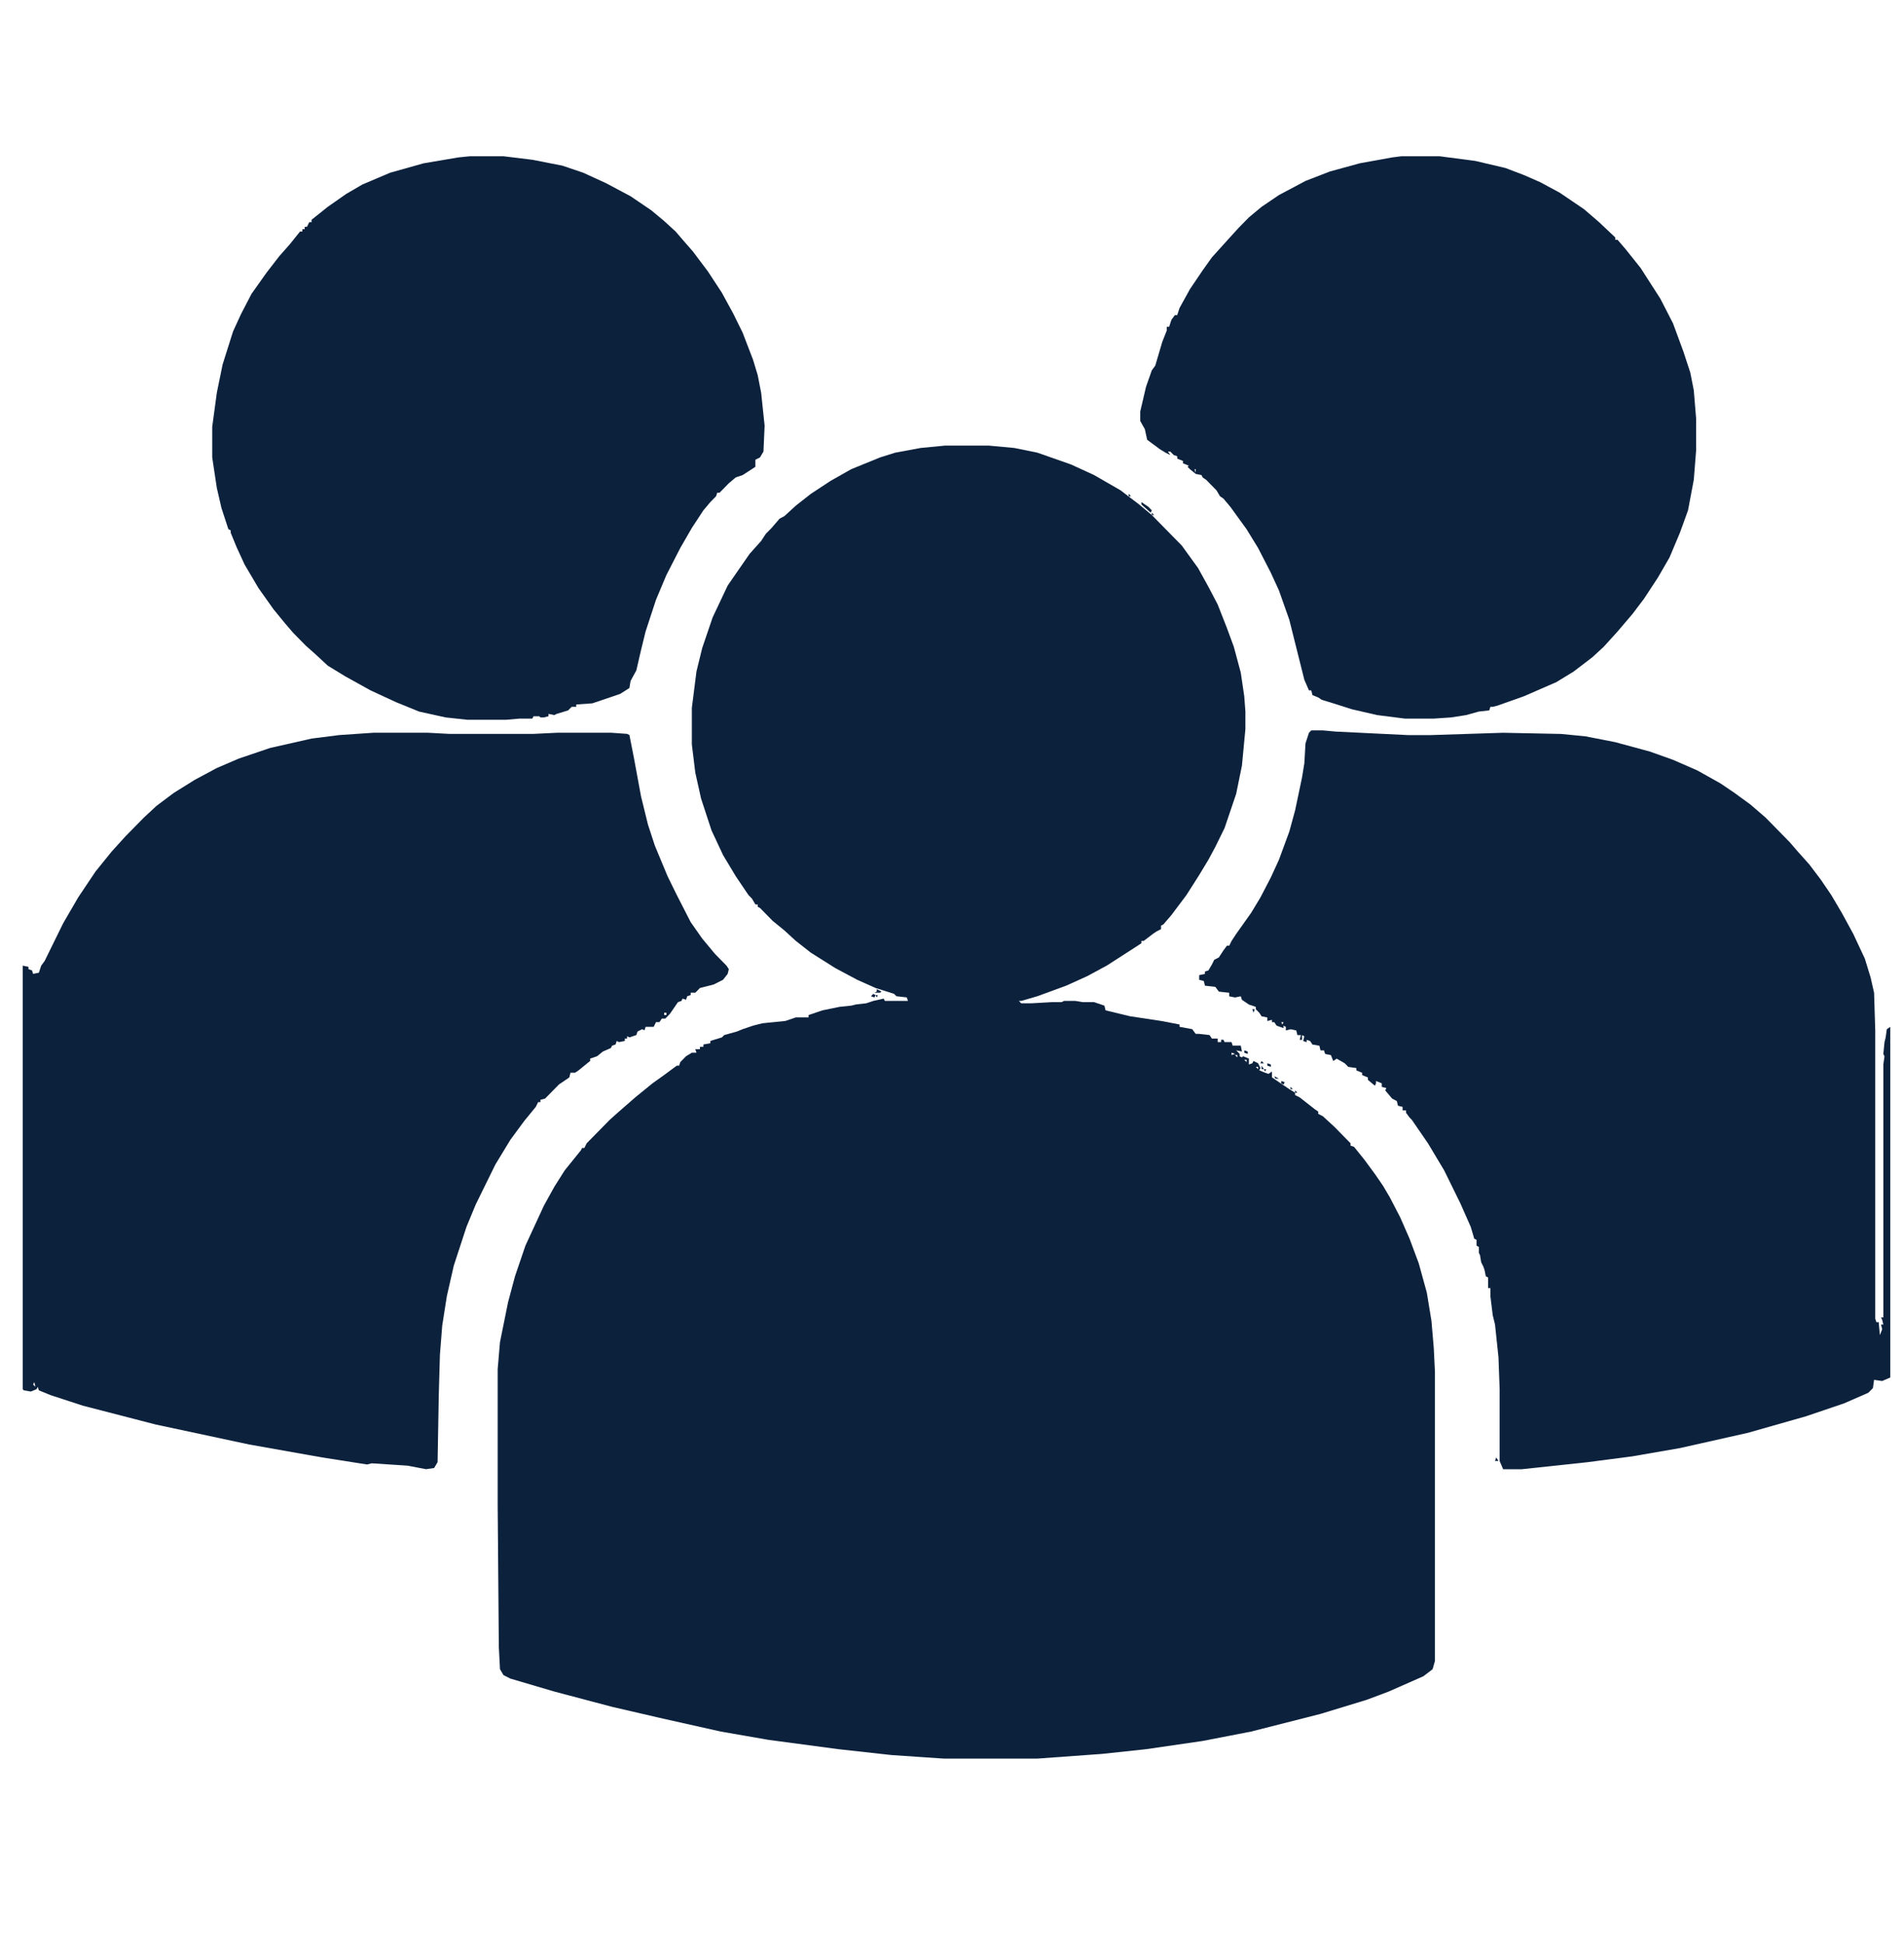 <svg width="94" height="96" viewBox="0 0 94 96" fill="none" xmlns="http://www.w3.org/2000/svg">
<g clip-path="url(#clip0_780_2004)">
<path d="M46.651 22.004H48.819L50.074 22.12L51.215 22.352L52.87 22.933L54.011 23.456L55.323 24.212L56.236 24.909L56.864 25.431L58.347 26.942L59.146 28.046L59.659 28.975L60.116 29.847L60.572 31.009L60.914 31.938L61.257 33.216L61.428 34.378L61.485 35.133V36.005L61.314 37.806L61.029 39.2L60.458 40.885L60.002 41.815L59.659 42.453L59.203 43.209L58.575 44.196L57.833 45.184L57.434 45.649L57.32 45.707V45.881L57.092 45.997L56.921 46.114L56.464 46.462H56.35V46.578L55.722 46.985L54.638 47.682L53.668 48.205L52.641 48.67L51.215 49.193L50.416 49.425H50.302L50.416 49.541H50.93L51.957 49.483H52.413L52.527 49.425H53.098L53.44 49.483H54.011L54.524 49.657L54.581 49.89L55.779 50.18L57.32 50.413L58.233 50.587V50.703L58.86 50.819L59.032 51.052H59.203L59.716 51.11L59.83 51.284H60.116V51.458H60.287V51.342H60.401L60.458 51.458H60.8L60.857 51.633H61.257L61.314 51.923L61.029 51.865L61.2 52.039V52.156L61.314 52.214L61.371 52.156L61.656 52.272V52.562L61.827 52.504L61.884 52.388L62.113 52.504L62.227 52.736L62.17 52.853L62.455 52.969L62.626 53.027L62.797 52.911V53.201L63.653 53.782L63.938 53.956V54.073L64.167 54.189L64.908 54.77L65.079 54.886V55.002L65.308 55.118L65.878 55.641L66.677 56.455V56.571L66.848 56.629L67.362 57.268L67.875 57.965L68.275 58.546L68.617 59.127L69.13 60.115L69.587 61.16L70.043 62.38L70.443 63.833L70.671 65.227L70.785 66.563L70.842 67.725V82.017L70.728 82.423L70.272 82.772L68.56 83.527L67.476 83.934L65.194 84.631L61.77 85.502L59.374 85.967L56.578 86.374L54.41 86.606L51.215 86.838H46.594L44.026 86.664L41.402 86.374L37.921 85.909L35.582 85.502L32.729 84.863L30.219 84.282L27.366 83.527L25.198 82.888L24.856 82.714L24.684 82.423L24.627 81.319L24.57 74.29V67.609L24.684 66.273L25.084 64.297L25.426 63.019L25.94 61.509L26.852 59.534L27.366 58.604L27.88 57.791L28.678 56.803L28.735 56.687H28.849L28.964 56.455L30.105 55.293L30.561 54.886L31.36 54.189L32.216 53.492L32.786 53.085L33.414 52.62H33.528L33.585 52.446L33.87 52.156L34.156 51.981H34.384L34.327 51.807H34.555V51.691H34.726V51.575L35.069 51.516V51.4L35.639 51.226L35.753 51.11L36.381 50.935L36.666 50.819L37.179 50.645L37.636 50.529L38.777 50.413L39.291 50.238H39.918V50.122L40.603 49.89L41.459 49.715L42.029 49.657L42.257 49.599L42.771 49.541L43.113 49.425L43.627 49.309L43.684 49.425H44.825L44.768 49.251L44.254 49.193L44.14 49.076L43.227 48.786L42.315 48.379L41.23 47.798L40.032 47.043L39.291 46.462L38.72 45.939L38.149 45.474L37.522 44.835L37.408 44.777V44.661H37.294L37.122 44.371L36.951 44.196L36.324 43.267L35.696 42.221L35.126 41.001L34.612 39.433L34.327 38.154L34.156 36.76V34.959L34.384 33.158L34.669 31.996L35.183 30.486L35.924 28.917L36.324 28.336L37.008 27.349L37.579 26.71L37.807 26.361L38.092 26.071L38.492 25.606L38.72 25.49L39.291 24.967L40.032 24.386L41.002 23.747L42.029 23.166L43.456 22.585L44.197 22.352L45.453 22.12L46.651 22.004ZM60.8 51.981V52.097L60.971 52.039L60.8 51.981ZM60.971 52.097L61.086 52.214V52.097H60.971ZM61.428 52.33L61.542 52.446V52.33H61.428ZM61.998 52.678L62.113 52.794V52.678H61.998Z" fill="#0C213C"/>
<path d="M18.466 36.18H21.09L22.174 36.238H26.34L27.538 36.18H30.162L30.961 36.238L31.075 36.296L31.303 37.458L31.646 39.317L31.988 40.711L32.33 41.757L32.958 43.267L33.414 44.197L34.099 45.533L34.669 46.346L35.297 47.102L35.868 47.683L35.982 47.857L35.925 48.089L35.697 48.38L35.24 48.612L34.555 48.786L34.327 49.019H34.099V49.135L33.928 49.193L33.871 49.367L33.7 49.309L33.642 49.425L33.471 49.484L33.072 50.065L32.844 50.297H32.673L32.559 50.471H32.387L32.273 50.704H31.874L31.817 50.878L31.703 50.82L31.474 50.936L31.417 51.11L31.075 51.226L30.961 51.168V51.285H30.847V51.401L30.561 51.459L30.447 51.401L30.39 51.575L30.219 51.633L30.162 51.749L29.763 51.924L29.477 52.156L29.135 52.272V52.388L28.565 52.853L28.393 52.969H28.165L28.108 53.202L27.595 53.55L26.91 54.247L26.682 54.306V54.422H26.568L26.454 54.654L25.883 55.351L25.198 56.281L24.457 57.501L23.487 59.476L23.03 60.58L22.403 62.497L22.06 64.007L21.832 65.46L21.718 66.912L21.661 68.945L21.604 72.199L21.433 72.489L21.033 72.547L20.12 72.373L18.352 72.257L18.123 72.315L15.898 71.966L12.304 71.328L7.682 70.34L4.088 69.41L2.49 68.888L1.92 68.655L1.863 68.481L1.806 68.597L1.52 68.713L1.178 68.655L1.121 68.597V47.683L1.406 47.741V47.857L1.578 47.915L1.635 48.089L1.92 48.031L2.034 47.683L2.205 47.45L3.118 45.591L3.86 44.313L4.716 43.035L5.514 42.047L6.199 41.292L7.112 40.363L7.739 39.782L8.595 39.143L9.622 38.504L10.706 37.923L11.79 37.458L13.331 36.935L15.385 36.47L16.754 36.296L18.466 36.18ZM32.787 50.006V50.123H32.901V50.006H32.787ZM1.692 68.248L1.635 68.365L1.749 68.481L1.692 68.248Z" fill="#0C213C"/>
<path d="M64.737 36.066H65.308L65.936 36.124L69.53 36.299H70.614L74.209 36.183L77.061 36.241L78.26 36.357L79.743 36.647L81.455 37.112L82.596 37.519L83.794 38.042L84.935 38.681L85.62 39.145L86.418 39.726L87.16 40.365L88.358 41.586L88.758 42.05L89.328 42.689L89.899 43.444L90.412 44.2L90.926 45.071L91.496 46.117L92.067 47.337L92.352 48.267L92.523 49.022L92.58 50.881V65.114L92.637 65.288H92.751L92.809 65.927L92.923 65.637L92.866 65.405H92.98L92.923 65.172L92.866 65.056H92.98V52.566L93.037 52.159L92.98 52.043L93.037 51.462L93.094 51.229L93.151 50.823L93.322 50.706V68.019L92.923 68.193L92.523 68.135L92.466 68.542L92.238 68.774L91.04 69.297L89.157 69.936L86.304 70.749L82.938 71.505L80.599 71.911L78.374 72.202L75.121 72.55H74.209L74.037 72.144V68.6L73.98 67.031L73.809 65.405L73.695 64.94L73.581 64.01V63.604H73.467V63.081L73.353 63.023L73.296 62.732L73.239 62.558L73.125 62.326L73.067 61.977L73.01 61.861V61.57L72.896 61.512V61.222L72.782 61.164L72.611 60.583L72.098 59.421L71.299 57.794L70.5 56.458L69.701 55.296L69.587 55.18L69.416 54.947V54.831H69.245V54.657L69.017 54.599L68.96 54.367L68.731 54.25L68.389 53.844L68.446 53.727L68.218 53.669V53.495L67.933 53.379V53.495L67.876 53.611L67.533 53.321V53.205L67.248 53.088V52.972L66.963 52.856V52.74L66.563 52.682L66.392 52.507L65.993 52.275L65.822 52.391L65.707 52.101L65.422 52.043L65.365 51.868H65.194L65.137 51.636L64.794 51.578L64.68 51.404L64.509 51.346V51.462L64.338 51.404L64.395 51.171L64.281 51.113V51.346H64.167L64.224 51.113H64.053L63.996 50.881L63.711 50.823L63.482 50.881V50.706L63.368 50.648V50.765L63.026 50.648L62.912 50.474H62.798V50.358L62.569 50.416V50.242L62.284 50.184L62.17 50.009L61.999 49.835V49.719L61.657 49.603L61.314 49.37L61.257 49.196L60.972 49.254L60.687 49.196V49.022L60.173 48.964L60.002 48.731L59.488 48.673L59.431 48.441L59.203 48.383V48.15L59.488 48.092V47.976L59.66 47.918L59.831 47.627L59.945 47.395L60.173 47.279L60.401 46.93L60.572 46.698H60.687L60.801 46.465L61.029 46.117L61.771 45.071L62.227 44.316L62.74 43.328L63.14 42.457L63.653 41.063L63.939 40.017L64.281 38.39L64.395 37.693L64.452 36.706L64.623 36.183L64.737 36.066ZM63.254 50.474L63.311 50.59L63.368 50.474H63.254Z" fill="#0C213C"/>
<path d="M23.2 7.715H24.855L26.281 7.889L27.764 8.18L28.791 8.528L29.932 9.051L31.131 9.69L32.157 10.387L32.785 10.91L33.356 11.433L33.755 11.898L34.212 12.421L34.953 13.408L35.638 14.454L36.208 15.5L36.665 16.429L37.178 17.765L37.407 18.521L37.578 19.392L37.749 21.019L37.692 22.297L37.521 22.587L37.292 22.703V23.052L36.665 23.459L36.322 23.575L35.98 23.865L35.524 24.33H35.41L35.353 24.504L35.067 24.795L34.725 25.202L34.154 26.073L33.584 27.061L32.899 28.397L32.386 29.617L31.872 31.185L31.644 32.115L31.416 33.103L31.131 33.625L31.073 33.974L30.617 34.264L29.248 34.729L28.449 34.787V34.904H28.221L28.049 35.078L27.479 35.252L27.365 35.31L27.08 35.252V35.368L26.851 35.426H26.68L26.623 35.368H26.338L26.281 35.484H25.653L24.969 35.543H23.086L22.002 35.426L20.689 35.136L19.548 34.671L18.293 34.09L17.038 33.393L16.182 32.87L15.555 32.289L15.098 31.883L14.47 31.244L14.071 30.779L13.501 30.082L12.759 29.036L12.074 27.874L11.675 27.003L11.389 26.305V26.189L11.275 26.131L10.933 25.085L10.705 24.098L10.477 22.587V21.077L10.705 19.392L10.99 17.998L11.504 16.371L11.903 15.5L12.416 14.512L13.158 13.466L13.786 12.653L14.299 12.072L14.813 11.433H14.927V11.317H15.041V11.201H15.155L15.269 10.968H15.383V10.852L16.182 10.213L17.095 9.574L17.894 9.109L19.263 8.528L20.918 8.063L22.629 7.773L23.2 7.715Z" fill="#0C213C"/>
<path d="M69.187 7.715H71.07L72.839 7.947L74.322 8.296L75.235 8.644L76.034 8.993L77.004 9.516L78.202 10.329L78.944 10.968L79.743 11.723V11.84H79.857L80.256 12.304L80.998 13.234L81.968 14.744L82.595 15.964L83.109 17.359L83.451 18.404L83.622 19.276L83.737 20.67V22.239L83.622 23.691L83.337 25.202L82.938 26.305L82.424 27.525L81.854 28.513L81.169 29.559L80.598 30.314L79.857 31.185L79.172 31.941L78.602 32.464L77.689 33.161L76.833 33.684L75.235 34.381L73.923 34.845L73.695 34.904H73.581L73.524 35.078L73.01 35.136L72.382 35.31L71.641 35.426L70.785 35.484H69.359L67.989 35.31L66.734 35.02L65.821 34.729L65.251 34.555L65.079 34.439L64.794 34.323L64.737 34.09H64.623L64.395 33.567L63.653 30.605L63.14 29.152L62.74 28.281L62.113 27.061L61.542 26.131L60.743 25.027L60.401 24.621L60.23 24.504L60.059 24.214L59.545 23.691L59.374 23.575L59.317 23.459L59.032 23.401L58.746 23.168L58.632 23.052L58.689 22.994L58.404 22.878V22.762L58.119 22.645V22.529L57.948 22.471L57.776 22.297H57.662L57.776 22.471L57.548 22.355L57.263 22.181L56.635 21.716L56.521 21.193L56.293 20.786V20.322L56.578 19.102L56.864 18.288L57.035 18.056L57.377 16.894L57.605 16.313V16.139H57.719L57.834 15.79L58.005 15.558H58.119L58.233 15.209L58.746 14.28L59.374 13.35L59.83 12.711L60.458 12.014L61.143 11.259L61.656 10.736L62.284 10.213L63.14 9.632L64.452 8.935L65.65 8.47L67.133 8.063L68.731 7.773L69.187 7.715ZM58.975 23.168L59.032 23.343V23.168H58.975Z" fill="#0C213C"/>
<path d="M56.352 24.793L56.694 25.025L56.865 25.2L56.808 25.316L56.352 24.909V24.793Z" fill="#0C213C"/>
<path d="M43.286 48.844L43.514 48.96L43.457 49.018H43.172L43.286 48.96V48.844Z" fill="#0C213C"/>
<path d="M61.43 51.867L61.601 51.925V52.041L61.43 51.983V51.867Z" fill="#0C213C"/>
<path d="M43.114 49.078L43.228 49.136L43.171 49.252L43 49.194L43.114 49.078Z" fill="#0C213C"/>
<path d="M73.866 71.969L73.98 72.143H73.809L73.866 71.969Z" fill="#0C213C"/>
<path d="M62.91 53.145L63.138 53.261H62.967L62.91 53.145Z" fill="#0C213C"/>
<path d="M62.57 52.504L62.742 52.562V52.678L62.57 52.62V52.504Z" fill="#0C213C"/>
<path d="M63.254 53.379L63.425 53.437L63.368 53.553L63.254 53.495V53.379Z" fill="#0C213C"/>
<path d="M62.284 52.391L62.398 52.507H62.227L62.284 52.391Z" fill="#0C213C"/>
<path d="M61.828 49.832H61.943L61.886 50.006L61.828 49.832Z" fill="#0C213C"/>
<path d="M62.285 52.621L62.4 52.795H62.285V52.621Z" fill="#0C213C"/>
<path d="M63.938 53.844L64.051 53.959H63.938V53.844Z" fill="#0C213C"/>
<path d="M63.711 53.668L63.825 53.783H63.711V53.668Z" fill="#0C213C"/>
<path d="M62.398 52.797H62.512L62.455 52.912L62.398 52.797Z" fill="#0C213C"/>
<path d="M43.227 49.137H43.34L43.283 49.252L43.227 49.137Z" fill="#0C213C"/>
<path d="M56.863 25.316L56.977 25.432H56.863V25.316Z" fill="#0C213C"/>
<path d="M55.723 24.387L55.837 24.502H55.723V24.387Z" fill="#0C213C"/>
</g>
<defs>
<clipPath id="clip0_780_2004">
<rect x="0.664" y="0.336" width="93.114" height="94.812" rx="10" fill="white"/>
</clipPath>
</defs>
</svg>
